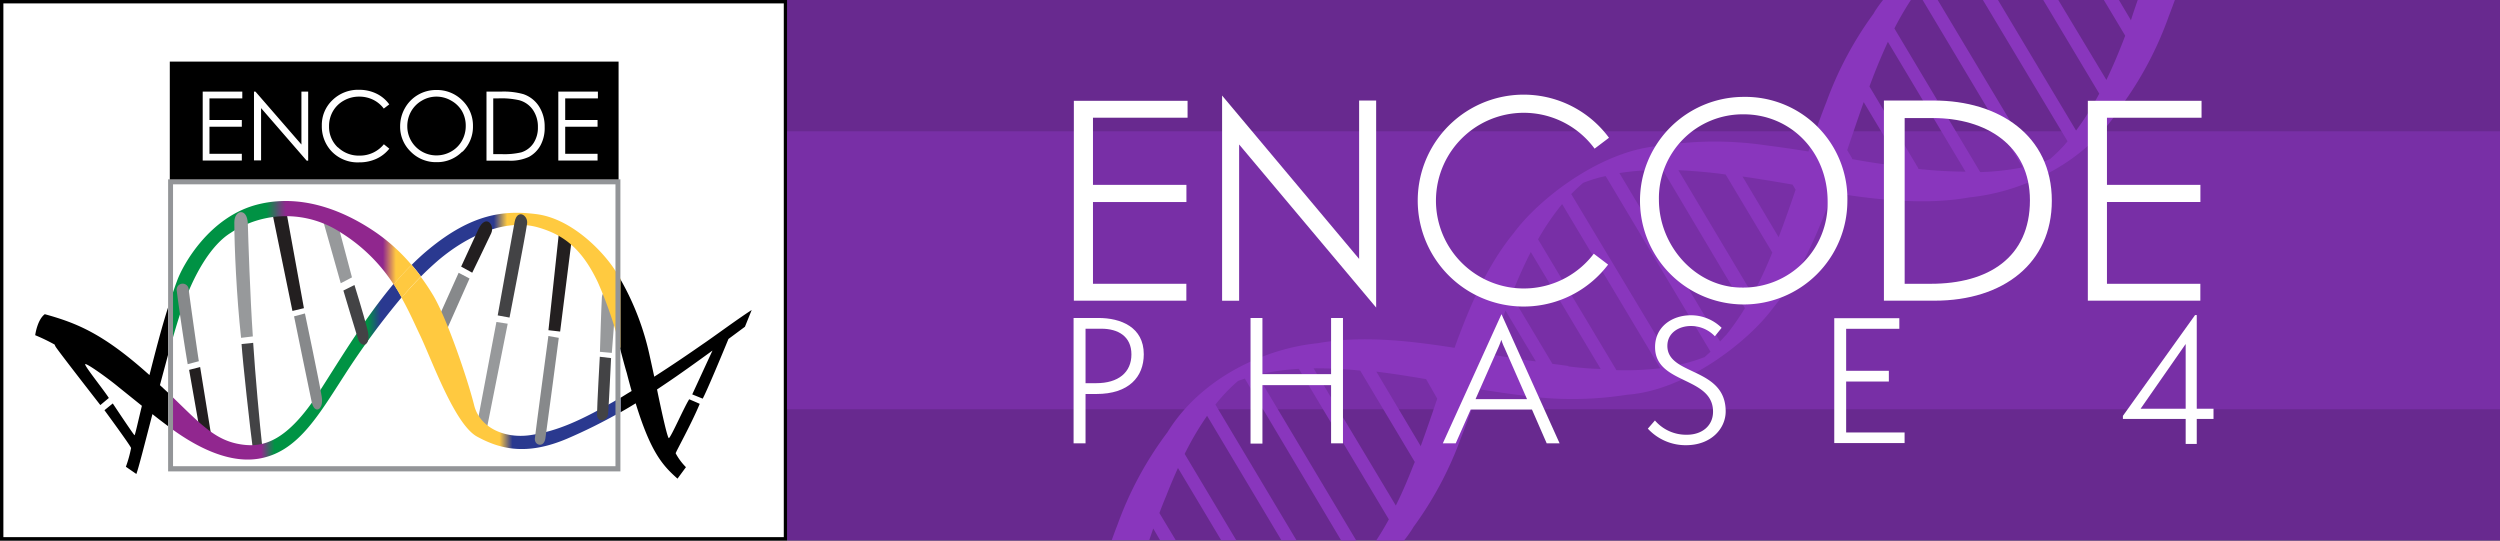 <svg id="Layer_1" data-name="Layer 1" xmlns="http://www.w3.org/2000/svg" xmlns:xlink="http://www.w3.org/1999/xlink" viewBox="0 0 370 80"><rect x="0" y="0" width="370" height="80" fill="#333333" stroke="none"/><defs><style>.cls-1{fill:#fff;}.cls-2{fill:#87898b;}.cls-3{fill:#97999b;}.cls-4{fill:#231f20;}.cls-5{fill:#434345;}.cls-6{fill:url(#linear-gradient);}.cls-7{fill:url(#linear-gradient-2);}.cls-8{fill:url(#linear-gradient-3);}.cls-9{fill:url(#linear-gradient-4);}.cls-10{fill:url(#linear-gradient-5);}.cls-11{fill:#939598;}.cls-12{fill:#68298f;}.cls-13{fill:#782fa6;}.cls-14{fill:#8936bd;}</style><linearGradient id="linear-gradient" x1="5.21" y1="55.05" x2="103.58" y2="55.05" gradientUnits="userSpaceOnUse"><stop offset="0" stop-color="#91278f"/><stop offset="0.34" stop-color="#91278f"/><stop offset="0.36" stop-color="#009344"/><stop offset="0.5" stop-color="#009344"/><stop offset="0.52" stop-color="#2a3990"/><stop offset="0.69" stop-color="#2a3990"/><stop offset="0.71" stop-color="#ffca40"/><stop offset="1" stop-color="#ffca40"/></linearGradient><linearGradient id="linear-gradient-2" x1="5.21" y1="41.52" x2="103.58" y2="41.52" xlink:href="#linear-gradient"/><linearGradient id="linear-gradient-3" x1="15.48" y1="53.66" x2="111.28" y2="53.66" gradientUnits="userSpaceOnUse"><stop offset="0" stop-color="#009244"/><stop offset="0.25" stop-color="#009244"/><stop offset="0.28" stop-color="#90278e"/><stop offset="0.43" stop-color="#90278e"/><stop offset="0.45" stop-color="#ffc940"/><stop offset="0.61" stop-color="#ffc940"/><stop offset="0.63" stop-color="#2a398f"/></linearGradient><linearGradient id="linear-gradient-4" x1="15.48" y1="40.67" x2="111.28" y2="40.67" xlink:href="#linear-gradient-3"/><linearGradient id="linear-gradient-5" x1="15.48" y1="41.6" x2="111.28" y2="41.6" xlink:href="#linear-gradient-3"/></defs><title>badge-encode4</title><rect class="cls-1" x="0.25" y="0.25" width="115.99" height="79.5"/><path d="M116,0.5v79H0.5V0.5H116m0.5-.5H0V80H116.49V0h0Z" transform="translate(0 0)"/><polygon class="cls-2" points="64.83 47.16 67.88 40.37 69.49 41.22 65.8 49.52 64.83 47.16"/><polygon class="cls-3" points="71.99 63.73 75.14 47.91 73.47 47.65 70.7 62.29 71.99 63.73"/><path class="cls-3" d="M91.12,44.85l-0.57,7.38-1.76-.16S89,45,89.08,44C89.12,42.8,91.38,41.51,91.12,44.85Z" transform="translate(0 0)"/><polygon class="cls-4" points="40.31 31.55 43.28 46.02 44.98 45.61 42.36 31.22 40.31 31.55"/><polygon class="cls-3" points="47.73 32.35 50.43 41.92 52.09 41.05 49.78 32.35 47.73 32.35"/><polygon class="cls-4" points="29.55 63.61 27.99 54.74 29.62 54.32 31.26 64.44 29.55 63.61"/><path class="cls-5" d="M37.46,66.76C37,63.37,35.92,53.51,35.75,50.92l1.72-.18c0.31,4.74.92,11.59,1.39,15.8Z" transform="translate(0 0)"/><polygon class="cls-4" points="84.64 35.26 82.9 49.07 81.17 48.87 82.76 34.09 84.64 35.26"/><path d="M6.63,46.5c-1.13.84-1.42,3.11-1.42,3.11A27.16,27.16,0,0,1,8.09,51a1.66,1.66,0,0,0,.24.46c1,1.41,6.52,8.49,6.52,8.49l1.26-1.05c-0.83-1.29-3.65-4.78-3.5-5S16,56,17.53,57.27L21,60.06c-0.63,2.59-1,4.33-1.09,4.35s-3.22-4.7-3.22-4.7l-1.23,1S19.35,66,19.4,66.31a18,18,0,0,1-.77,2.77l1.55,1.07c0.32-.84,1.25-4.5,2.38-8.86,0.79,0.63,1.54,1.2,2.33,1.79V58.13L23.67,57c0.4-1.52.81-3,1.2-4.49v-7c-1,3.13-1.93,6.78-2.75,10C15.34,49.42,11.44,47.83,6.63,46.5ZM104,50.94c-1.92,1.34-4.47,3.08-7.17,4.81-0.24-1.11-.47-2.17-0.67-3.06a39.7,39.7,0,0,0-4.39-11.45V51.59c0.33,1.22.64,2.44,1,3.64,0.24,0.94.48,1.82,0.71,2.64l-0.62.37-1,.62V61c0.79-.44,1.52-0.88,2.22-1.31,2.23,7.26,4,9.21,6.19,11.15l1.25-1.7A8.75,8.75,0,0,1,100,67.09c0-.19,2.29-4.27,3.56-7.32-0.34-.16-1-0.44-1.56-0.68-0.82,1.32-2.64,5.51-3,5.75-0.18.13-1-3.51-1.76-7.2l1.28-.86c1.89-1.26,4.59-3.2,6.93-4.9-0.84,1.8-2.36,5.11-3,6.49L104,59c0.61-1.12,2.85-6.49,3.81-8.83l2.44-1.81,1-2.48C109,47.33,105.41,50,104,50.94Z" transform="translate(0 0)"/><path class="cls-6" d="M47.27,57.95C42.53,65.33,39,66.23,35.87,65.8c-4-.54-6.14-3-10.74-7.43v4.9l0,0C27.49,65,33,68.78,38.32,67.88,44,66.91,47,61.69,51,55.5A113.35,113.35,0,0,1,59.45,44c-0.36-.64-0.75-1.29-1.19-2C53.89,47.22,50.23,53.35,47.27,57.95Z" transform="translate(0 0)"/><path class="cls-7" d="M64.81,38.57c4.84-4.11,10.4-6.19,14.84-4.91,3.82,1.1,6.48,3.19,8.81,8.07a59.29,59.29,0,0,1,3.36,9.85V41.25c-0.32-.53-0.65-1.06-1-1.57-2-2.92-6.5-7.41-11.53-8-4.6-.57-9.4-0.12-15.9,5.27-0.85.7-1.67,1.46-2.47,2.26Q61.64,40,62.3,40.92C63.13,40.07,64,39.28,64.81,38.57Z" transform="translate(0 0)"/><path class="cls-8" d="M91.82,58.86c-6.06,3.54-9.41,4.94-13.27,5.53S71,63.28,70.18,60c-1-4-4-12.74-6-16.17a33,33,0,0,0-1.9-2.86c-1,1-1.91,2-2.85,3.1,1.16,2.06,2,4,2.66,5.38,1.73,3.55,5.15,13.33,8.52,15.17s7.3,2.86,13.31.31A78,78,0,0,0,91.82,61V58.86Z" transform="translate(0 0)"/><path class="cls-9" d="M55.8,34.52C52.18,32,45.56,28.45,38.26,30.23S27,39.32,26.2,41.58c-0.35.92-.7,2-1.07,3.13v6.88c0.48-1.71.94-3.29,1.36-4.61,2.21-6.93,5.07-10.92,7.64-12.51a14.8,14.8,0,0,1,16.39,0,25,25,0,0,1,7.74,7.63c0.86-1,1.74-2,2.65-2.89A27.26,27.26,0,0,0,55.8,34.52Z" transform="translate(0 0)"/><path class="cls-10" d="M62.3,40.92q-0.66-.89-1.39-1.74c-0.91.91-1.79,1.88-2.65,2.89,0.44,0.66.83,1.31,1.19,2C60.39,42.92,61.34,41.88,62.3,40.92Z" transform="translate(0 0)"/><path class="cls-2" d="M46.12,59.45c-0.39-1.81-2.6-12.63-2.6-12.63l1.61-.43s2.16,10.25,2.49,12.35C47.94,60.66,46.55,61.44,46.12,59.45Z" transform="translate(0 0)"/><path class="cls-5" d="M53,50.21C52.61,49,50.82,43,50.82,43l1.64-.82s1.34,4.3,1.94,6.66S53.51,51.63,53,50.21Z" transform="translate(0 0)"/><path class="cls-2" d="M27.78,53.9c-0.53-3-1.45-9.36-1.61-10.81a0.89,0.89,0,1,1,1.75-.29c0.09,0.8,1.26,9.14,1.51,10.66Z" transform="translate(0 0)"/><path class="cls-3" d="M35.68,50c-0.67-6.09-1-13.53-1-17.09,0-1.89,1.9-2.21,2,.16,0.05,2.09.34,10.85,0.74,16.72Z" transform="translate(0 0)"/><path class="cls-5" d="M78,33.16C77.74,35,75.41,47,75.41,47l-1.75-.32s2.24-12.48,2.51-13.86C76.56,30.84,78.24,31.86,78,33.16Z" transform="translate(0 0)"/><path class="cls-2" d="M79.16,64.88c0.08-.84,2-15.15,2-15.15L82.7,50S81,63,80.72,64.88C80.49,66.35,79.06,65.92,79.16,64.88Z" transform="translate(0 0)"/><path class="cls-5" d="M88.36,61.34c0-1.27.41-8.54,0.41-8.54L90.44,53S90.1,60.07,90,61.24,88.36,62.61,88.36,61.34Z" transform="translate(0 0)"/><path class="cls-4" d="M68.25,39.46s2.2-4.8,2.56-5.55c1.1-2.31,2.45-.61,1.89.61-0.75,1.61-2.81,5.84-2.81,5.84Z" transform="translate(0 0)"/><path class="cls-11" d="M91.09,27.28V69H25.61V27.28H91.09m0.74-.74H24.88V69.77H91.82V26.55h0Z" transform="translate(0 0)"/><path d="M66.77,14.89a4.32,4.32,0,0,0-2.18-.59,4.21,4.21,0,0,0-2.15.59,4.25,4.25,0,0,0-1.59,1.59,4.43,4.43,0,0,0-.57,2.23A4.3,4.3,0,0,0,64.58,23a4.37,4.37,0,0,0,2.2-.58,4.13,4.13,0,0,0,1.58-1.58,4.43,4.43,0,0,0,.57-2.22,4.33,4.33,0,0,0-.57-2.2A4.23,4.23,0,0,0,66.77,14.89ZM25.13,9.12V26.55H91.55V9.12H25.13Zm10.69,5.44H31v3.2h4.79v1H31v4h4.79v1H30V13.56h5.86v1Zm9.8,9.22H45.39L38.64,16v7.74H37.59V13.56h0.22l6.8,7.83V13.56h1V23.78Zm4.37-2a4.44,4.44,0,0,0,3.23,1.25,4.55,4.55,0,0,0,3.59-1.68L57.62,22a5.15,5.15,0,0,1-1.91,1.5,6,6,0,0,1-2.55.53,5.31,5.31,0,0,1-4.23-1.79,5.39,5.39,0,0,1-1.3-3.64,5.06,5.06,0,0,1,1.57-3.78,5.42,5.42,0,0,1,3.94-1.53,5.78,5.78,0,0,1,2.58.57,5,5,0,0,1,1.89,1.59l-0.81.62a4.4,4.4,0,0,0-1.6-1.32,4.68,4.68,0,0,0-2.05-.45,4.54,4.54,0,0,0-2.27.59,4.21,4.21,0,0,0-1.61,1.58,4.37,4.37,0,0,0-.57,2.23A4.18,4.18,0,0,0,50,21.82Zm18.43,0.65A5.17,5.17,0,0,1,64.62,24a5.23,5.23,0,0,1-3.84-1.56,5.11,5.11,0,0,1-1.56-3.77A5.45,5.45,0,0,1,59.93,16a5.26,5.26,0,0,1,4.61-2.68,5.3,5.3,0,0,1,3.89,1.55A5.16,5.16,0,0,1,70,18.67,5.18,5.18,0,0,1,68.43,22.48ZM80,21.5a4.25,4.25,0,0,1-1.72,1.72,6.49,6.49,0,0,1-3,.56H72V13.56h2.12a10.82,10.82,0,0,1,3.33.37,4.45,4.45,0,0,1,2.32,1.81,5.49,5.49,0,0,1,.84,3.06A5.37,5.37,0,0,1,80,21.5Zm8.51-6.94H83.65v3.2h4.79v1H83.65v4h4.79v1H82.63V13.56h5.86v1Zm-11.59.29a12.06,12.06,0,0,0-3.16-.29H73v8.25H74.2a11,11,0,0,0,2.94-.26,3.39,3.39,0,0,0,1.81-1.35,4.16,4.16,0,0,0,.66-2.38,4.37,4.37,0,0,0-.72-2.53A3.6,3.6,0,0,0,76.9,14.85Z" transform="translate(0 0)"/><rect class="cls-12" x="116.49" width="253.51" height="80"/><rect class="cls-13" x="116.49" y="19.43" width="253.51" height="41.14"/><path class="cls-14" d="M316.38,0c-0.34,1-.69,2-1,3l-1.78-3h-2.23l3.16,5.28c-0.16.42-.32,0.85-0.49,1.27q-1.07,2.73-2.29,5.28L304.63,0H302.4l8.29,13.86a40.81,40.81,0,0,1-3.43,5.46L295.7,0h-2.23L306,20.91c-0.23.27-.45,0.55-0.69,0.8a23.77,23.77,0,0,1-1.94,1.86c-0.67.26-1.36,0.49-2.05,0.7L286.78,0h-2.23l14.79,24.75-0.4.1a37.33,37.33,0,0,1-5.87.62L280.37,4.21A45.24,45.24,0,0,1,282.81,0h-4.12a19.06,19.06,0,0,0-1.41,2h0l0.19-.23a52.59,52.59,0,0,0-7.17,13.35c-0.95,2.41-1.82,4.86-2.65,7.3-2.07-.33-4.14-0.64-6.22-0.9a51.87,51.87,0,0,0-15.75.07h0c-8.66.62-17.92,7.82-21.64,12.89-3.88,4.73-6.47,10.67-8.77,17-7.08-1.12-13.93-1.82-20.27-.68h0c-7.92.79-17.29,5.19-22.22,13.18a52,52,0,0,0-7.36,13.6c-0.31.78-.59,1.56-0.88,2.35h5.55c0.2-.57.39-1.14,0.59-1.71l1,1.71H174l-2.41-4q0.47-1.26,1-2.52,0.83-2.12,1.75-4.15l6.4,10.7h2.23l-7.64-12.78a44.53,44.53,0,0,1,3.32-5.64l11,18.42h2.23l-12-20.08c0.45-.57.92-1.12,1.41-1.64a23.65,23.65,0,0,1,1.94-1.86c0.34-.13.7-0.24,1-0.35L198.5,80h2.23L186.09,55.51c0.48-.12,1-0.26,1.46-0.35a36.09,36.09,0,0,1,4.68-.57l13.32,22.28q-0.89,1.63-1.88,3.13h4.12a19.06,19.06,0,0,0,1.41-2h0l-0.18.23a52.63,52.63,0,0,0,7.17-13.34c0.95-2.41,1.82-4.86,2.65-7.3,2.07,0.33,4.14.65,6.22,0.9a51.89,51.89,0,0,0,15.75-.07h0c8.66-.62,17.92-7.82,21.64-12.89,3.88-4.73,6.47-10.67,8.77-17,7.08,1.12,13.93,1.82,20.27.68h0c7.92-.79,17.29-5.19,22.21-13.17A52,52,0,0,0,321,2.35c0.31-.78.59-1.56,0.88-2.35h-5.55ZM209.13,69c-0.79,2-1.63,4-2.55,5.82L194.41,54.51a62.33,62.33,0,0,1,6.9.34l8.08,13.52Zm1.12-3-6.55-11c2.42,0.3,4.88.69,7.36,1.11L212.71,59C211.92,61.35,211.11,63.72,210.25,66.07Zm10.31-13.63c0.73-2.17,1.47-4.31,2.25-6.41l4.5,7.53C225.05,53.21,222.8,52.82,220.56,52.44Zm11.55,1.79-2.35-.31-6.07-10.16c0.88-2.22,1.82-4.36,2.87-6.39l10.34,17.3C235.33,54.58,233.73,54.42,232.12,54.23Zm7.08,0.55L227.63,35.42a37.49,37.49,0,0,1,3.47-5.1l0.1-.11,14.52,24.29A44,44,0,0,1,239.2,54.78Zm13-1.83a23.71,23.71,0,0,1-2.55.83c-0.61.16-1.23,0.29-1.85,0.41L232.54,28.72c0.57-.58,1.16-1.14,1.77-1.66a23.67,23.67,0,0,1,2.55-.83l0.78-.17,15.52,26C252.84,52.33,252.52,52.65,252.17,52.94Zm3.21-3.26c-0.26.32-.55,0.62-0.83,0.92l-14.9-24.93a40.38,40.38,0,0,1,6.42-.46L258.25,45.6A36.26,36.26,0,0,1,255.39,49.68Zm4-6-11-18.43c2,0.09,4,.26,6,0.5l1,0.14,6.9,11.54A63.63,63.63,0,0,1,259.35,43.7Zm3.85-8.5-5.36-9c2.48,0.36,5,.78,7.41,1.2l0.45,0.76C264.9,30.58,264.07,32.93,263.2,35.21Zm10.88-11.66-0.74-1.24c0.8-2.36,1.6-4.74,2.44-7.11l5.69,9.52C279,24.37,276.57,24,274.08,23.54Zm9.8,1.47-7.25-12.13c0.24-.64.48-1.28,0.73-1.92q0.95-2.41,2-4.69l11.49,19.22A69.28,69.28,0,0,1,283.88,25Z" transform="translate(0 0)"/><path class="cls-1" d="M158.93,44.47V14.92h16.83v2.5h-14v9.94l13.83,0v2.54l-13.83,0V42h13.82v2.5H158.93Z" transform="translate(0 0)"/><path class="cls-1" d="M183.39,21.38l0,23.13h-2.52V14.14l20.28,24.18V14.88h2.52l0,30.64Z" transform="translate(0 0)"/><path class="cls-1" d="M258.08,45.06a15.36,15.36,0,1,1,0-30.72,15.1,15.1,0,0,1,15.33,15.5A15.33,15.33,0,0,1,258.08,45.06Zm0-28.14a12.41,12.41,0,0,0-12.56,12.64c0,6.85,5.46,13,12.29,13a12.48,12.48,0,0,0,12.68-12.72C270.49,22.32,264.88,16.92,258.08,16.92Z" transform="translate(0 0)"/><path class="cls-1" d="M278.82,44.51V14.88h7.42c9.55,0,17.43,5.13,17.43,14.83,0,9.2-7.12,14.79-17.34,14.79h-7.5ZM285.77,42c8.48,0,14.66-3.87,14.66-12.36,0-8.14-6.48-12.17-14.4-12.17h-4.14V42h3.88Z" transform="translate(0 0)"/><path class="cls-1" d="M309,44.47V14.92h16.83v2.5h-14v9.94l13.83,0v2.54l-13.83,0V42h13.82v2.5H309Z" transform="translate(0 0)"/><path class="cls-1" d="M235.88,37.55A13,13,0,1,1,236,22l2.13-1.61A15.68,15.68,0,1,0,238,39.16Z" transform="translate(0 0)"/><path class="cls-1" d="M158.89,65.61V47.06h3.68c3.31,0,6.71,1.35,6.71,5.37,0,3.36-2.23,5.88-7,5.88h-1.62v7.3h-1.76Zm3.36-8.9c3.24,0,5.2-1.57,5.2-4.26s-2-3.8-4.44-3.8h-2.35v8.06h1.59Z" transform="translate(0 0)"/><path class="cls-1" d="M197,65.61V57H186.84v8.65h-1.76V47.06h1.76v8.31H197V47.06h1.76V65.61H197Z" transform="translate(0 0)"/><path class="cls-1" d="M228.91,65.61l-2.18-5h-9.07l-2.21,5h-1.91l8.68-19.11,8.6,19.11h-1.91Zm-6.27-14.19a7.7,7.7,0,0,1-.44-1.13c-0.07.22-.29,0.81-0.44,1.13l-3.38,7.65H226Z" transform="translate(0 0)"/><path class="cls-1" d="M244.93,62.23a6.07,6.07,0,0,0,4.75,2.11c2.21,0,3.85-1.32,3.85-3.41,0-5.27-8.58-4-8.58-9.56,0-3.06,2.57-4.71,5.29-4.71a6.45,6.45,0,0,1,4.56,1.86l-1,1.25a4.86,4.86,0,0,0-3.55-1.52c-1.76,0-3.48,1-3.48,2.94,0,4.44,8.63,3.11,8.63,9.7,0,2.52-2.13,5-5.88,5a7.61,7.61,0,0,1-5.64-2.45Z" transform="translate(0 0)"/><path class="cls-1" d="M271.47,65.59V47.09h9.63v1.57h-7.87v6.22h6.32v1.59h-6.32V64h8.65v1.57H271.47Z" transform="translate(0 0)"/><path class="cls-1" d="M323.48,65.71V62h-9.29V61.55l10.68-14.92h0.25V60.49h2.48V62h-2.48v3.7h-1.64Zm0-14.8-6.67,9.58h6.67V50.91Z" transform="translate(0 0)"/></svg>